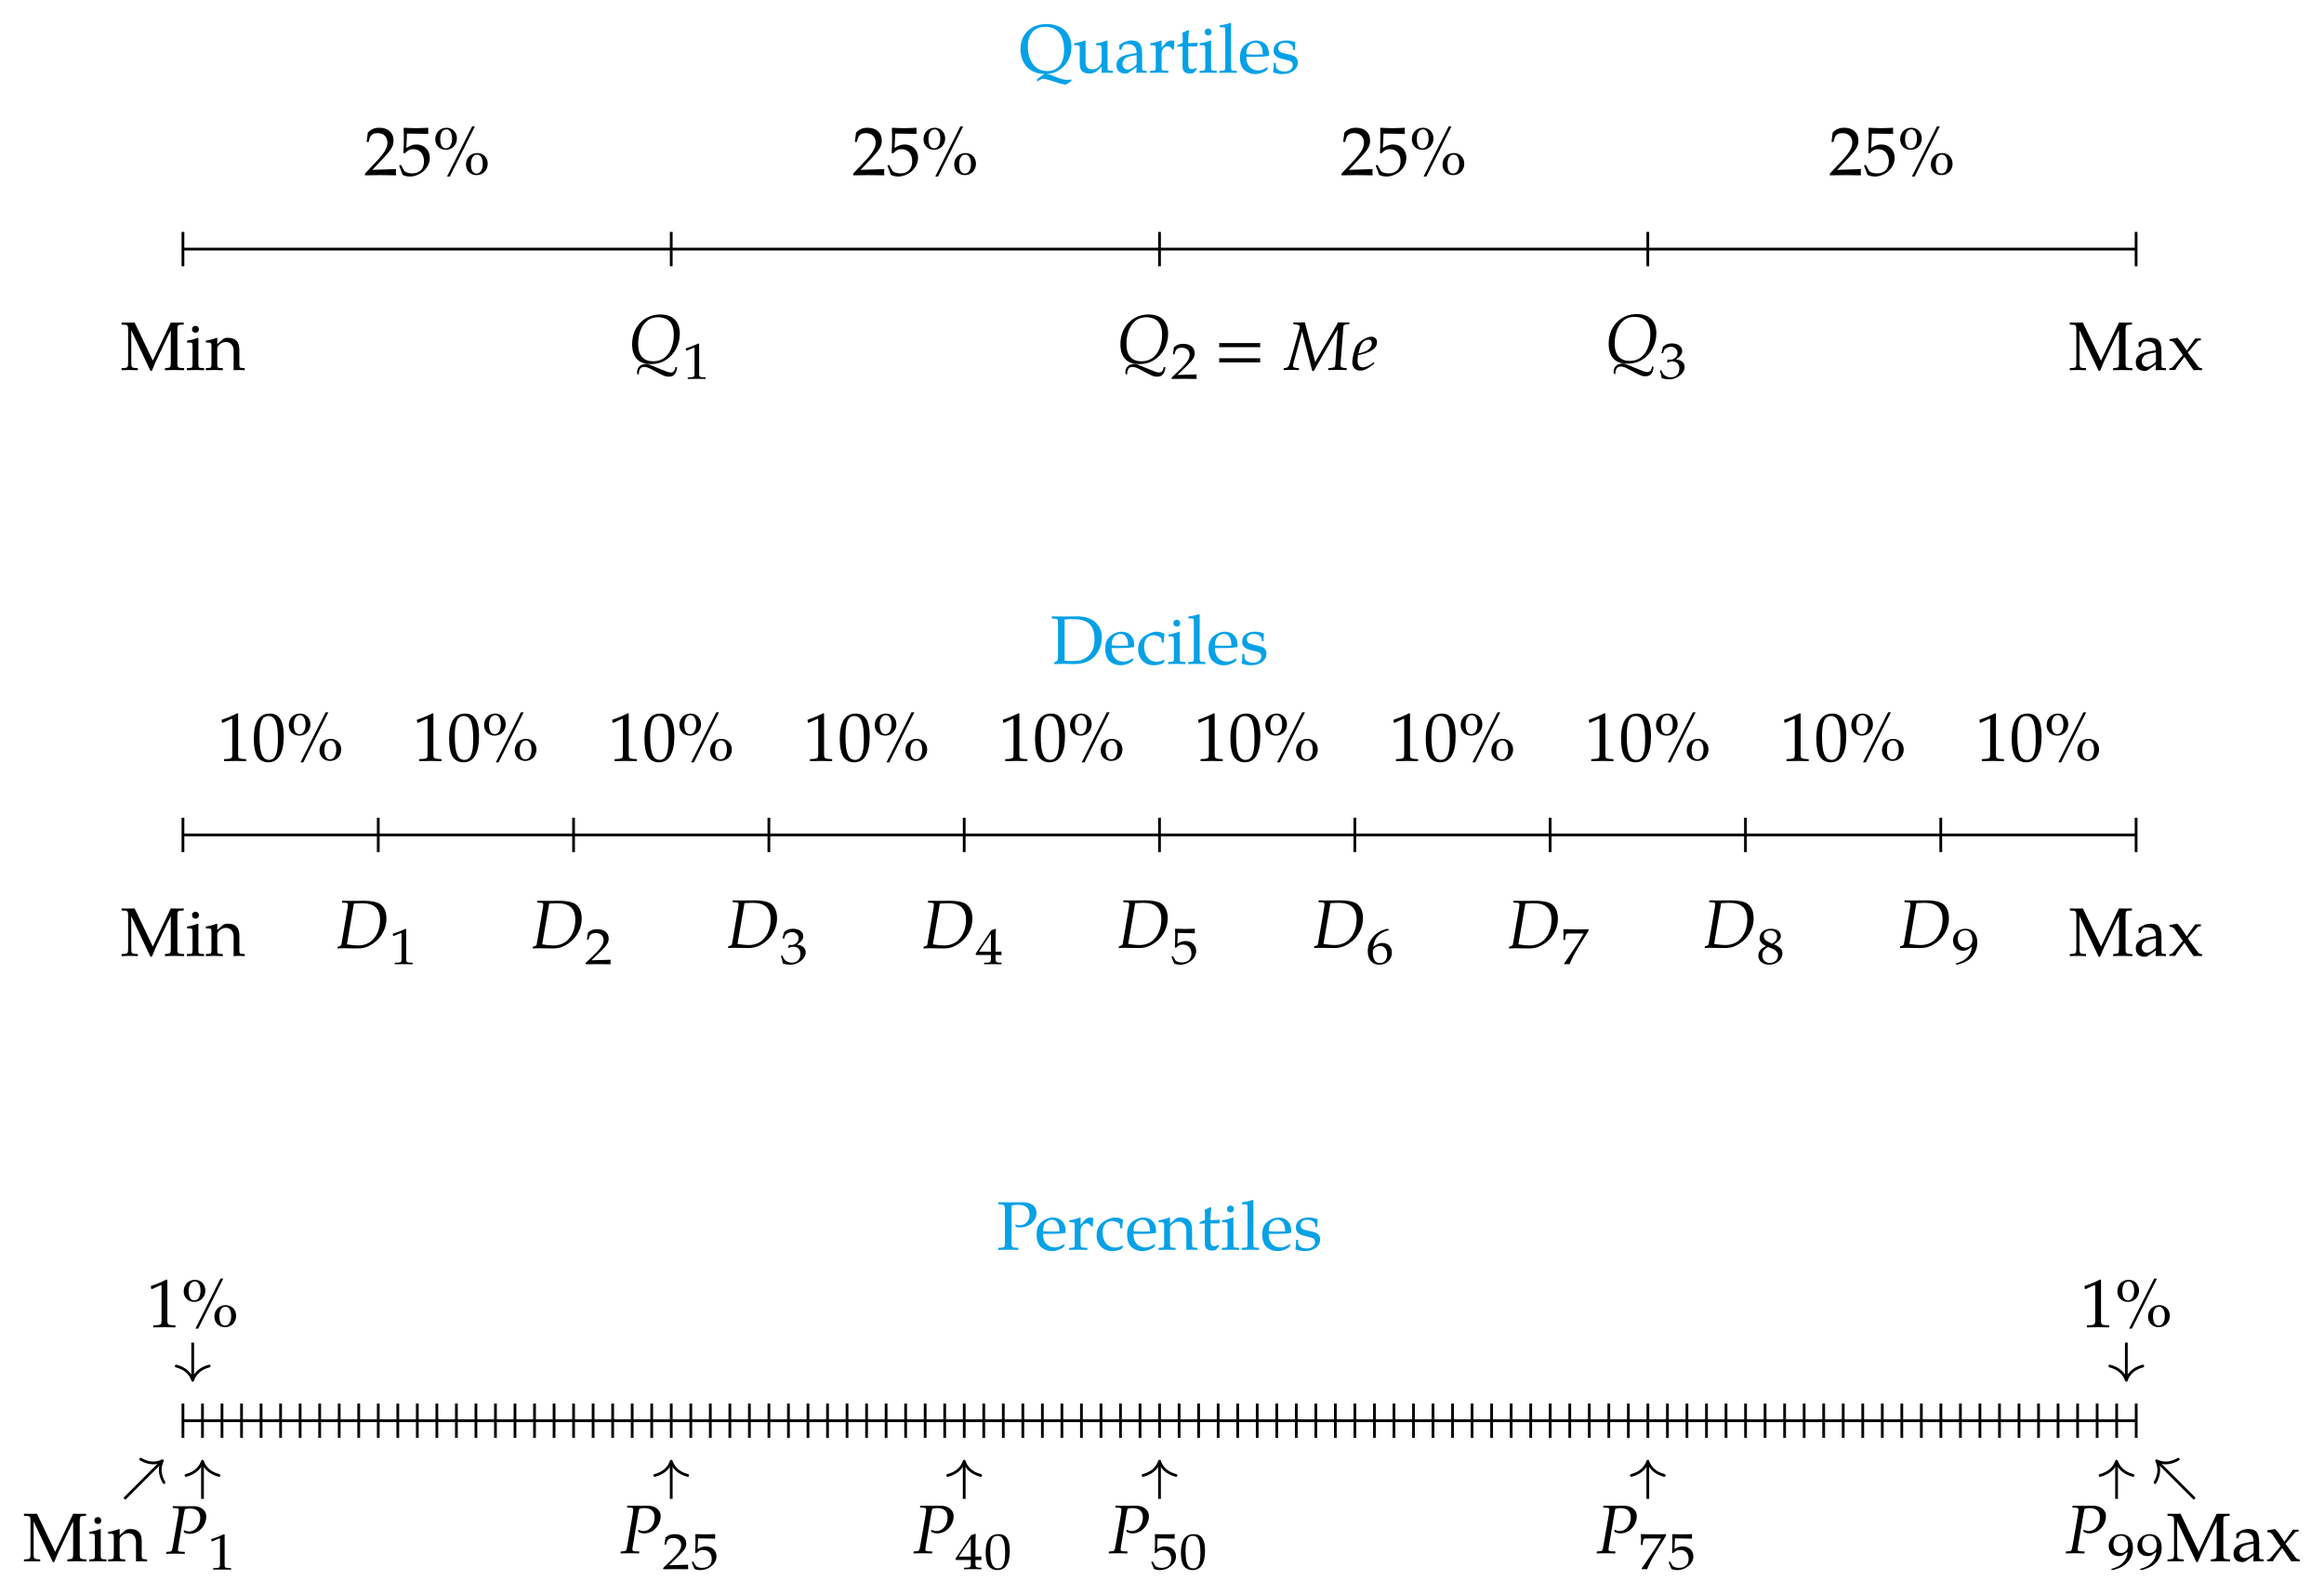 <?xml version="1.0" encoding="UTF-8"?>
<svg xmlns="http://www.w3.org/2000/svg" xmlns:xlink="http://www.w3.org/1999/xlink" width="337.29pt" height="231.24pt" viewBox="0 0 337.29 231.24" version="1.1">
<defs>
<g>
<symbol overflow="visible" id="glyph0-0">
<path style="stroke:none;" d=""/>
</symbol>
<symbol overflow="visible" id="glyph0-1">
<path style="stroke:none;" d="M 7.609 1.203 L 7.609 0.984 C 7.234 1.031 7.125 1.047 7.031 1.047 C 6.547 1.047 6 0.891 5.203 0.562 C 4.578 0.297 4.422 0.234 4 0.188 C 4.781 0.125 5.156 0.016 5.672 -0.281 C 6.875 -0.969 7.609 -2.266 7.609 -3.703 C 7.609 -5.766 6.203 -7.062 3.969 -7.062 C 1.734 -7.062 0.219 -5.594 0.219 -3.422 C 0.219 -1.234 1.609 0.188 3.766 0.188 L 3.703 0.203 C 3.516 0.281 3.188 0.531 2.625 0.969 L 2.609 1.281 L 3.188 0.969 C 3.312 0.906 3.375 0.891 3.469 0.891 C 3.656 0.891 3.938 0.938 4.25 1.031 L 5.719 1.5 C 6.078 1.609 6.375 1.672 6.781 1.75 Z M 6.547 -3.344 C 6.547 -1.344 5.672 -0.234 4.109 -0.234 C 3.266 -0.234 2.578 -0.547 2.078 -1.172 C 1.578 -1.797 1.281 -2.75 1.281 -3.734 C 1.281 -5.609 2.188 -6.656 3.844 -6.656 C 5.547 -6.656 6.547 -5.438 6.547 -3.344 Z M 6.547 -3.344 "/>
</symbol>
<symbol overflow="visible" id="glyph0-2">
<path style="stroke:none;" d="M 5.797 0.031 L 5.797 -0.266 L 5.391 -0.297 C 5.047 -0.312 5.016 -0.375 5.016 -1.016 L 5.016 -4.641 L 4.922 -4.672 C 4.422 -4.469 3.891 -4.328 3.375 -4.266 L 3.375 -3.984 L 3.734 -3.984 C 4.141 -3.984 4.172 -3.922 4.172 -3.266 L 4.172 -1.641 C 4.172 -1.422 4.031 -1.141 3.812 -0.906 C 3.531 -0.625 3.203 -0.484 2.828 -0.484 C 2.469 -0.484 2.188 -0.594 2.031 -0.781 C 1.891 -0.953 1.828 -1.25 1.828 -1.688 L 1.828 -4.641 L 1.734 -4.672 C 1.219 -4.469 0.703 -4.328 0.172 -4.266 L 0.172 -3.984 L 0.547 -3.984 C 0.953 -3.984 0.984 -3.922 0.984 -3.266 L 0.984 -1.578 C 0.984 -0.891 1.047 -0.578 1.219 -0.328 C 1.453 -0.031 1.828 0.125 2.391 0.125 C 2.844 0.125 3.234 -0.016 3.516 -0.266 L 4.172 -0.891 C 4.172 -0.594 4.172 -0.438 4.141 0.031 C 4.422 0.016 4.688 0 4.969 0 C 5.25 0 5.516 0.016 5.797 0.031 Z M 5.797 0.031 "/>
</symbol>
<symbol overflow="visible" id="glyph0-3">
<path style="stroke:none;" d="M 4.688 0.031 L 4.688 -0.266 L 4.312 -0.297 C 4.062 -0.297 4.031 -0.375 4.031 -0.875 L 4.031 -2.688 C 4.031 -4.141 3.609 -4.672 2.453 -4.672 C 2.031 -4.672 1.625 -4.562 1.25 -4.344 L 0.719 -4.016 L 0.719 -3.375 L 0.984 -3.297 L 1.109 -3.609 C 1.312 -4.078 1.422 -4.141 1.875 -4.141 C 2.812 -4.141 3.203 -3.781 3.234 -2.875 L 2.25 -2.688 C 0.891 -2.438 0.312 -1.969 0.312 -1.109 C 0.312 -0.328 0.781 0.125 1.578 0.125 C 1.75 0.125 1.922 0.094 2 0.047 L 3.234 -0.812 L 3.188 0.031 C 3.438 0.016 3.703 0 3.953 0 C 4.203 0 4.453 0.016 4.688 0.031 Z M 3.234 -1.234 C 2.938 -0.828 2.312 -0.453 1.922 -0.453 C 1.531 -0.453 1.172 -0.812 1.172 -1.25 C 1.172 -1.609 1.375 -1.969 1.672 -2.156 C 1.922 -2.297 2.469 -2.438 3.234 -2.547 Z M 3.234 -1.234 "/>
</symbol>
<symbol overflow="visible" id="glyph0-4">
<path style="stroke:none;" d="M 3.734 -4.562 C 3.625 -4.641 3.438 -4.672 3.266 -4.672 C 2.953 -4.672 2.641 -4.516 2.438 -4.266 L 1.875 -3.609 L 1.875 -4.641 L 1.781 -4.672 C 1.281 -4.469 0.75 -4.328 0.234 -4.266 L 0.234 -3.984 L 0.594 -3.984 C 1 -3.984 1.031 -3.922 1.031 -3.266 L 1.031 -1.016 C 1.031 -0.391 1 -0.312 0.672 -0.297 L 0.203 -0.266 L 0.203 0.031 C 0.625 0.016 1.031 0 1.438 0 C 1.906 0 2.375 0.016 2.859 0.031 L 2.859 -0.266 L 2.344 -0.297 C 1.891 -0.328 1.875 -0.359 1.875 -1.016 L 1.875 -2.734 C 1.875 -3.328 2.266 -3.828 2.766 -3.828 C 3.062 -3.828 3.266 -3.688 3.422 -3.375 L 3.641 -3.375 Z M 3.734 -4.562 "/>
</symbol>
<symbol overflow="visible" id="glyph0-5">
<path style="stroke:none;" d="M 3.188 -4.344 L 1.812 -4.281 L 1.812 -4.672 C 1.812 -5.078 1.844 -5.438 1.922 -6.078 L 1.797 -6.188 C 1.562 -6.047 1.266 -5.906 0.953 -5.812 C 0.984 -5.516 1 -5.328 1 -5.031 L 1 -4.328 L 0.219 -3.984 L 0.219 -3.766 L 0.984 -3.812 L 0.984 -0.938 C 0.984 -0.203 1.312 0.125 2.078 0.125 C 2.297 0.125 2.547 0.062 2.609 0 L 3.078 -0.531 L 2.953 -0.703 C 2.703 -0.562 2.547 -0.516 2.359 -0.516 C 1.969 -0.516 1.812 -0.703 1.812 -1.203 L 1.812 -3.812 L 3.094 -3.812 Z M 3.188 -4.344 "/>
</symbol>
<symbol overflow="visible" id="glyph0-6">
<path style="stroke:none;" d="M 2.703 0.031 L 2.703 -0.266 L 2.25 -0.297 C 1.906 -0.312 1.875 -0.391 1.875 -1.016 L 1.875 -4.641 L 1.781 -4.672 C 1.281 -4.469 0.75 -4.328 0.234 -4.266 L 0.234 -3.984 L 0.594 -3.984 C 1 -3.984 1.031 -3.922 1.031 -3.266 L 1.031 -1.016 C 1.031 -0.391 1 -0.312 0.672 -0.297 L 0.203 -0.266 L 0.203 0.031 C 0.625 0.016 1.031 0 1.453 0 C 1.875 0 2.281 0.016 2.703 0.031 Z M 1.953 -5.906 C 1.953 -6.188 1.75 -6.406 1.469 -6.406 C 1.156 -6.406 0.953 -6.203 0.953 -5.906 C 0.953 -5.609 1.156 -5.406 1.453 -5.406 C 1.75 -5.406 1.953 -5.609 1.953 -5.906 Z M 1.953 -5.906 "/>
</symbol>
<symbol overflow="visible" id="glyph0-7">
<path style="stroke:none;" d="M 2.703 0.031 L 2.703 -0.266 L 2.25 -0.297 C 1.906 -0.312 1.875 -0.391 1.875 -1.016 L 1.875 -7.156 L 1.781 -7.234 C 1.344 -7.062 1.016 -6.984 0.234 -6.875 L 0.234 -6.594 L 0.781 -6.594 C 0.969 -6.594 1.031 -6.484 1.031 -6.188 L 1.031 -1.016 C 1.031 -0.391 1 -0.312 0.672 -0.297 L 0.203 -0.266 L 0.203 0.031 C 0.625 0.016 1.031 0 1.453 0 C 1.875 0 2.281 0.016 2.703 0.031 Z M 2.703 0.031 "/>
</symbol>
<symbol overflow="visible" id="glyph0-8">
<path style="stroke:none;" d="M 4.469 -2.781 C 4.469 -3.922 3.734 -4.672 2.609 -4.672 C 2.25 -4.672 1.812 -4.547 1.406 -4.312 C 0.594 -3.844 0.266 -3.219 0.266 -2.188 C 0.266 -1.562 0.406 -1.016 0.672 -0.641 C 1.062 -0.109 1.75 0.203 2.5 0.203 C 2.859 0.203 3.234 0.125 3.641 -0.062 C 3.906 -0.172 4.109 -0.297 4.156 -0.359 L 4.359 -0.703 L 4.234 -0.797 C 3.594 -0.422 3.359 -0.328 2.938 -0.328 C 2.281 -0.328 1.75 -0.625 1.469 -1.109 C 1.281 -1.438 1.203 -1.719 1.188 -2.297 L 2.641 -2.297 C 3.328 -2.297 3.766 -2.328 4.453 -2.438 C 4.453 -2.578 4.469 -2.656 4.469 -2.781 Z M 3.578 -2.656 L 2.469 -2.625 C 2 -2.625 1.75 -2.641 1.203 -2.688 C 1.203 -3.156 1.25 -3.375 1.375 -3.641 C 1.578 -4.078 2.016 -4.344 2.5 -4.344 C 2.828 -4.344 3.078 -4.219 3.266 -3.953 C 3.484 -3.625 3.578 -3.328 3.578 -2.656 Z M 3.578 -2.656 "/>
</symbol>
<symbol overflow="visible" id="glyph0-9">
<path style="stroke:none;" d="M 3.891 -1.469 C 3.891 -1.781 3.812 -2.016 3.625 -2.219 C 3.359 -2.469 3.031 -2.578 2.156 -2.75 C 1.328 -2.906 1.062 -3.109 1.062 -3.562 C 1.062 -4.062 1.422 -4.344 2.031 -4.344 C 2.688 -4.344 3.203 -4 3.203 -3.531 L 3.203 -3.297 L 3.484 -3.297 C 3.484 -3.875 3.5 -4.109 3.531 -4.422 C 3 -4.609 2.641 -4.672 2.234 -4.672 C 1.078 -4.672 0.375 -4.125 0.375 -3.234 C 0.375 -2.75 0.594 -2.406 1.047 -2.203 C 1.312 -2.078 1.844 -1.922 2.516 -1.781 C 2.969 -1.672 3.156 -1.469 3.156 -1.094 C 3.156 -0.547 2.656 -0.172 1.953 -0.172 C 1.219 -0.172 0.703 -0.516 0.703 -1.016 L 0.703 -1.422 L 0.406 -1.422 C 0.406 -0.734 0.375 -0.438 0.297 -0.047 C 0.812 0.125 1.203 0.203 1.672 0.203 C 2.969 0.203 3.891 -0.5 3.891 -1.469 Z M 3.891 -1.469 "/>
</symbol>
<symbol overflow="visible" id="glyph0-10">
<path style="stroke:none;" d="M 9.234 0.031 L 9.234 -0.266 L 8.75 -0.297 C 8.297 -0.328 8.25 -0.406 8.25 -1.203 L 8.25 -5.672 C 8.25 -6.453 8.297 -6.547 8.75 -6.562 L 9.172 -6.594 L 9.172 -6.891 C 8.859 -6.875 8.547 -6.875 8.25 -6.875 C 7.922 -6.875 7.609 -6.875 7.297 -6.891 L 4.688 -1.359 L 2.047 -6.891 C 1.734 -6.875 1.422 -6.875 1.109 -6.875 C 0.781 -6.875 0.484 -6.875 0.156 -6.891 L 0.156 -6.594 L 0.594 -6.562 C 1.062 -6.547 1.109 -6.453 1.109 -5.672 L 1.109 -1.203 C 1.109 -0.422 1.062 -0.328 0.594 -0.297 L 0.156 -0.266 L 0.156 0.031 C 0.547 0.016 0.922 0 1.312 0 C 1.719 0 2.109 0.016 2.516 0.031 L 2.516 -0.266 L 2.078 -0.297 C 1.609 -0.328 1.562 -0.422 1.562 -1.203 L 1.562 -5.766 L 4.344 0.125 L 4.547 0.125 C 4.797 -0.406 4.875 -0.688 5.078 -1.141 L 6.859 -4.906 L 7.297 -5.766 L 7.297 -1.203 C 7.297 -0.406 7.25 -0.344 6.781 -0.297 L 6.453 -0.266 L 6.453 0.031 C 6.875 0.016 7.297 0 7.719 0 C 8.219 0 8.734 0.016 9.234 0.031 Z M 9.234 0.031 "/>
</symbol>
<symbol overflow="visible" id="glyph0-11">
<path style="stroke:none;" d="M 5.703 0.031 L 5.703 -0.266 L 5.297 -0.297 C 4.953 -0.312 4.922 -0.375 4.922 -1.016 L 4.922 -2.938 C 4.922 -4.109 4.375 -4.672 3.266 -4.672 C 2.891 -4.672 2.688 -4.609 2.469 -4.422 L 1.719 -3.766 L 1.719 -4.641 L 1.625 -4.672 C 1.109 -4.469 0.594 -4.328 0.062 -4.266 L 0.062 -3.984 L 0.438 -3.984 C 0.844 -3.984 0.875 -3.922 0.875 -3.266 L 0.875 -1.016 C 0.875 -0.391 0.844 -0.312 0.516 -0.297 L 0.062 -0.266 L 0.062 0.031 C 0.469 0.016 0.891 0 1.297 0 C 1.703 0 2.125 0.016 2.531 0.031 L 2.531 -0.266 L 2.078 -0.297 C 1.75 -0.312 1.719 -0.391 1.719 -1.016 L 1.719 -3.125 C 1.719 -3.578 2.375 -4.062 2.984 -4.062 C 3.656 -4.062 4.094 -3.562 4.094 -2.797 L 4.094 0.031 C 4.344 0.016 4.609 0 4.875 0 C 5.156 0 5.422 0.016 5.703 0.031 Z M 5.703 0.031 "/>
</symbol>
<symbol overflow="visible" id="glyph0-12">
<path style="stroke:none;" d="M 4.938 0.031 L 4.938 -0.266 L 4.688 -0.297 C 4.578 -0.312 4.453 -0.391 4.344 -0.531 L 2.875 -2.531 L 4.281 -4.188 C 4.344 -4.25 4.453 -4.297 4.625 -4.297 L 4.766 -4.297 L 4.766 -4.578 L 3.953 -4.578 L 2.719 -2.828 L 1.953 -3.984 C 1.797 -4.203 1.688 -4.344 1.359 -4.672 L 0.203 -4.469 L 0.25 -4.219 L 0.453 -4.203 C 0.641 -4.172 0.859 -4.047 0.953 -3.906 L 2.156 -2.172 L 0.672 -0.422 C 0.594 -0.328 0.469 -0.266 0.375 -0.266 L 0.203 -0.266 L 0.203 0 L 1.062 0 C 1.062 0 1.125 -0.234 1.656 -0.938 L 2.391 -1.906 L 3.719 0.031 C 3.922 0.016 4.125 0 4.328 0 C 4.531 0 4.734 0.016 4.938 0.031 Z M 4.938 0.031 "/>
</symbol>
<symbol overflow="visible" id="glyph0-13">
<path style="stroke:none;" d="M 7.484 -3.844 C 7.484 -5.688 6.109 -6.891 4 -6.891 C 3.422 -6.891 2.844 -6.875 2.266 -6.875 C 1.578 -6.875 0.906 -6.875 0.219 -6.891 L 0.219 -6.594 L 0.625 -6.562 C 1.078 -6.547 1.125 -6.453 1.125 -5.672 L 1.125 -0.953 C 1.125 -0.656 1.031 -0.438 0.875 -0.359 L 0.562 -0.203 L 0.562 0.031 C 1.031 0.016 1.5 0 1.953 0 C 2.438 0 2.922 0.031 3.406 0.031 C 4.672 0.031 5.625 -0.297 6.328 -0.984 C 7.047 -1.688 7.484 -2.766 7.484 -3.844 Z M 6.422 -3.578 C 6.422 -2.469 6.078 -1.609 5.422 -1.062 C 4.828 -0.578 4.234 -0.406 3.094 -0.406 C 2.641 -0.406 2.328 -0.422 2.078 -0.484 L 2.078 -6.422 C 2.328 -6.469 2.688 -6.5 3.188 -6.5 C 4.281 -6.5 5.188 -6.297 5.719 -5.766 C 6.188 -5.297 6.422 -4.578 6.422 -3.578 Z M 6.422 -3.578 "/>
</symbol>
<symbol overflow="visible" id="glyph0-14">
<path style="stroke:none;" d="M 4.109 -0.453 L 4.016 -0.609 C 3.656 -0.406 3.328 -0.312 2.969 -0.312 C 1.859 -0.312 1.141 -1.172 1.141 -2.5 C 1.141 -3.562 1.641 -4.156 2.531 -4.156 C 2.969 -4.156 3.453 -3.953 3.625 -3.703 L 3.703 -3.094 L 3.984 -3.094 C 3.984 -3.562 4.031 -3.969 4.109 -4.328 C 3.719 -4.562 3.375 -4.672 2.953 -4.672 C 2.484 -4.672 1.922 -4.484 1.328 -4.109 C 0.625 -3.672 0.266 -2.969 0.266 -2.094 C 0.266 -0.75 1.203 0.203 2.547 0.203 C 3.062 0.203 3.812 0.016 3.906 -0.141 Z M 4.109 -0.453 "/>
</symbol>
<symbol overflow="visible" id="glyph0-15">
<path style="stroke:none;" d="M 5.781 -5.359 C 5.781 -6.312 5 -6.891 3.734 -6.891 C 3.172 -6.891 2.609 -6.875 2.047 -6.875 C 1.438 -6.875 0.844 -6.875 0.234 -6.891 L 0.234 -6.594 L 0.672 -6.562 C 1.125 -6.547 1.203 -6.406 1.203 -5.672 L 1.203 -1.203 C 1.203 -0.406 1.156 -0.328 0.703 -0.297 L 0.219 -0.266 L 0.219 0.031 C 0.703 0.016 1.188 0 1.672 0 C 2.156 0 2.656 0.016 3.141 0.031 L 3.141 -0.266 L 2.656 -0.297 C 2.203 -0.328 2.156 -0.406 2.156 -1.203 L 2.156 -6.406 C 2.5 -6.484 2.797 -6.516 3.125 -6.516 C 4.203 -6.516 4.781 -6.016 4.781 -5.078 C 4.781 -4.172 4.172 -3.547 3.312 -3.547 C 3.094 -3.547 2.953 -3.562 2.688 -3.656 L 2.797 -3.297 C 3.031 -3.234 3.172 -3.234 3.375 -3.234 C 4.734 -3.234 5.781 -4.156 5.781 -5.359 Z M 5.781 -5.359 "/>
</symbol>
<symbol overflow="visible" id="glyph1-0">
<path style="stroke:none;" d=""/>
</symbol>
<symbol overflow="visible" id="glyph1-1">
<path style="stroke:none;" d="M 7.062 0.609 L 6.812 0.609 C 6.75 1.141 6.531 1.391 6.125 1.391 C 5.969 1.391 5.766 1.344 5.516 1.25 L 3.156 0.297 C 2.906 0.188 2.734 0.156 2.5 0.156 C 1.766 0.156 1.219 0.656 1.25 1.422 C 1.25 1.422 1.25 1.5 1.266 1.578 L 1.5 1.719 C 1.5 0.953 1.75 0.594 2.266 0.594 C 2.562 0.594 2.844 0.672 3.234 0.875 L 4.672 1.641 C 5.281 1.938 5.453 2 5.859 2 C 6.594 2 6.953 1.578 7.062 0.609 Z M 7.453 -4.234 C 7.453 -6.016 6.422 -7.031 4.625 -7.031 C 2.266 -7.031 0.531 -5.219 0.531 -2.719 C 0.531 -0.828 1.469 0.172 3.219 0.172 C 4.062 0.172 4.781 -0.016 5.422 -0.422 C 6.672 -1.203 7.453 -2.656 7.453 -4.234 Z M 6.578 -4.078 C 6.578 -2.828 6.188 -1.688 5.5 -1 C 5.016 -0.5 4.359 -0.234 3.594 -0.234 C 2.156 -0.234 1.406 -1.094 1.406 -2.766 C 1.406 -4.062 1.797 -5.219 2.5 -5.906 C 2.953 -6.391 3.562 -6.625 4.312 -6.625 C 4.797 -6.625 5.281 -6.5 5.609 -6.297 C 6.266 -5.922 6.578 -5.172 6.578 -4.078 Z M 6.578 -4.078 "/>
</symbol>
<symbol overflow="visible" id="glyph1-2">
<path style="stroke:none;" d="M 4.672 0.031 C 4.641 -0.172 4.641 -0.281 4.641 -0.422 C 4.641 -0.547 4.641 -0.641 4.672 -0.875 L 1.219 -0.766 L 3.031 -2.688 C 4 -3.719 4.297 -4.266 4.297 -5.016 C 4.297 -6.156 3.516 -6.875 2.25 -6.875 C 1.531 -6.875 1.047 -6.672 0.562 -6.172 L 0.391 -4.812 L 0.672 -4.812 L 0.812 -5.281 C 0.969 -5.859 1.328 -6.094 2 -6.094 C 2.844 -6.094 3.406 -5.562 3.406 -4.719 C 3.406 -3.969 2.984 -3.234 1.859 -2.031 L 0.156 -0.234 L 0.156 0.031 L 2.375 0 Z M 4.672 0.031 "/>
</symbol>
<symbol overflow="visible" id="glyph1-3">
<path style="stroke:none;" d="M 4.578 -2.516 C 4.578 -3.656 3.766 -4.453 2.625 -4.453 C 2.156 -4.453 1.797 -4.312 1.172 -3.953 L 1.266 -6.031 L 4.312 -5.984 L 4.359 -6.031 C 4.344 -6.203 4.344 -6.266 4.344 -6.422 C 4.344 -6.578 4.344 -6.641 4.359 -6.812 L 4.312 -6.875 C 4.312 -6.875 3.25 -6.812 2.578 -6.812 C 1.891 -6.812 0.844 -6.875 0.844 -6.875 L 0.781 -6.812 L 0.812 -5.453 C 0.812 -4.578 0.781 -3.656 0.75 -3.203 L 0.953 -3.156 C 1.422 -3.625 1.688 -3.766 2.172 -3.766 C 3.125 -3.766 3.734 -3.078 3.734 -2 C 3.734 -0.891 3.094 -0.25 2 -0.25 C 1.469 -0.25 0.969 -0.422 0.828 -0.688 L 0.375 -1.5 L 0.125 -1.359 C 0.359 -0.797 0.484 -0.484 0.625 -0.047 C 0.891 0.109 1.297 0.203 1.719 0.203 C 2.391 0.203 3.094 -0.094 3.656 -0.562 C 4.25 -1.109 4.578 -1.781 4.578 -2.516 Z M 4.578 -2.516 "/>
</symbol>
<symbol overflow="visible" id="glyph1-4">
<path style="stroke:none;" d="M 3.531 -5.328 C 3.531 -6.203 2.891 -6.875 2.031 -6.875 C 1.078 -6.875 0.391 -6.172 0.391 -5.203 C 0.391 -4.312 1.031 -3.672 1.922 -3.672 C 2.844 -3.672 3.531 -4.375 3.531 -5.328 Z M 2.828 -5.312 C 2.828 -4.453 2.469 -3.891 1.938 -3.891 C 1.406 -3.891 1.109 -4.391 1.109 -5.25 C 1.109 -6.094 1.453 -6.641 2 -6.641 C 2.5 -6.641 2.828 -6.125 2.828 -5.312 Z M 8 -1.672 C 8 -2.547 7.344 -3.203 6.484 -3.203 C 5.531 -3.203 4.844 -2.5 4.844 -1.531 C 4.844 -0.641 5.5 0 6.375 0 C 7.312 0 8 -0.703 8 -1.672 Z M 7.281 -1.641 C 7.281 -0.781 6.922 -0.234 6.391 -0.234 C 5.859 -0.234 5.562 -0.719 5.562 -1.578 C 5.562 -2.438 5.906 -2.969 6.453 -2.969 C 6.953 -2.969 7.281 -2.469 7.281 -1.641 Z M 6.141 -7.062 L 5.734 -7.062 L 2.094 0.203 L 2.5 0.203 Z M 6.141 -7.062 "/>
</symbol>
<symbol overflow="visible" id="glyph1-5">
<path style="stroke:none;" d="M 6.781 -3.297 C 6.766 -3.391 6.75 -3.484 6.75 -3.594 C 6.75 -3.688 6.766 -3.781 6.781 -3.891 L 0.797 -3.891 C 0.812 -3.781 0.828 -3.688 0.828 -3.594 C 0.828 -3.484 0.812 -3.391 0.797 -3.297 Z M 6.781 -1.094 C 6.766 -1.203 6.75 -1.297 6.75 -1.391 C 6.75 -1.5 6.766 -1.594 6.781 -1.688 L 0.797 -1.688 C 0.812 -1.594 0.828 -1.5 0.828 -1.391 C 0.828 -1.297 0.812 -1.203 0.797 -1.094 Z M 6.781 -1.094 "/>
</symbol>
<symbol overflow="visible" id="glyph1-6">
<path style="stroke:none;" d="M 9.375 -6.891 C 9.094 -6.875 8.812 -6.875 8.531 -6.875 C 8.25 -6.875 7.969 -6.875 7.703 -6.891 C 7.516 -6.531 7.703 -6.797 6.859 -5.344 L 4.406 -1.141 L 2.906 -6.891 C 2.625 -6.875 2.359 -6.875 2.078 -6.875 C 1.797 -6.875 1.516 -6.875 1.25 -6.891 L 1.219 -6.625 L 1.469 -6.594 C 2 -6.562 2.172 -6.453 2.172 -6.203 C 2.172 -6.141 2.156 -6.078 2.141 -6 L 0.703 -0.922 C 0.547 -0.406 0.391 -0.281 -0.156 -0.234 L -0.188 0.031 L 0.922 0 C 1.297 0 1.672 0.016 2.031 0.031 L 2.047 -0.25 L 1.672 -0.281 C 1.359 -0.312 1.188 -0.406 1.188 -0.547 C 1.188 -0.641 1.203 -0.781 1.25 -0.953 L 2.5 -5.578 L 3.984 0.172 L 4.203 0.172 L 4.781 -0.859 L 7.156 -4.984 L 7.672 -5.859 L 7.312 -0.672 C 7.281 -0.391 7.141 -0.328 6.641 -0.281 L 6.328 -0.25 L 6.297 0.031 L 7.641 0 L 8.969 0.031 L 8.984 -0.25 L 8.625 -0.281 C 8.266 -0.312 8.078 -0.422 8.078 -0.625 L 8.094 -1 L 8.5 -6.297 C 8.516 -6.484 8.672 -6.578 8.969 -6.594 L 9.344 -6.625 Z M 9.375 -6.891 "/>
</symbol>
<symbol overflow="visible" id="glyph1-7">
<path style="stroke:none;" d="M 3.734 -4.031 C 3.734 -4.5 3.406 -4.812 2.891 -4.812 C 2.25 -4.812 1.156 -4.141 0.75 -3.5 C 0.453 -3.016 0.156 -1.812 0.156 -1.109 C 0.156 -0.344 0.594 0.109 1.312 0.109 C 1.875 0.109 2.422 -0.172 3.344 -0.922 L 3.266 -1.109 L 3.031 -0.938 C 2.5 -0.562 2.031 -0.359 1.672 -0.359 C 1.188 -0.359 0.906 -0.734 0.906 -1.328 C 0.906 -1.594 0.922 -1.844 0.984 -2.141 L 1.797 -2.328 C 1.969 -2.375 2.234 -2.469 2.5 -2.578 C 3.344 -2.953 3.734 -3.406 3.734 -4.031 Z M 2.984 -3.875 C 2.984 -3.422 2.641 -2.953 2.125 -2.719 C 1.844 -2.578 1.484 -2.469 1.031 -2.359 L 1.125 -2.734 C 1.281 -3.406 1.484 -3.828 1.75 -4.078 C 1.938 -4.25 2.266 -4.391 2.516 -4.391 C 2.797 -4.391 2.984 -4.188 2.984 -3.875 Z M 2.984 -3.875 "/>
</symbol>
<symbol overflow="visible" id="glyph1-8">
<path style="stroke:none;" d="M 7.391 -4.297 C 7.391 -5.281 7.094 -5.969 6.484 -6.406 C 6.016 -6.734 5.062 -6.891 4.234 -6.891 L 2.188 -6.875 L 0.969 -6.891 L 0.938 -6.625 L 1.469 -6.594 C 1.703 -6.594 1.812 -6.516 1.812 -6.328 C 1.812 -6.188 1.781 -5.875 1.719 -5.578 L 0.859 -0.547 C 0.812 -0.312 0.516 -0.281 0.328 -0.234 L 0.281 0.031 C 0.594 0.016 0.891 0 1.203 0 L 3.156 0.031 C 3.875 0.031 4.359 -0.078 4.875 -0.344 C 6.438 -1.141 7.391 -2.641 7.391 -4.297 Z M 6.469 -4.141 C 6.469 -2.969 6.094 -1.922 5.406 -1.234 C 4.875 -0.688 4.141 -0.406 3.281 -0.406 C 2.844 -0.406 2.359 -0.453 1.672 -0.562 C 1.672 -0.672 1.688 -0.75 1.719 -0.922 L 2.672 -6.484 C 3.062 -6.484 3.438 -6.531 3.828 -6.531 C 5.641 -6.531 6.469 -5.766 6.469 -4.141 Z M 6.469 -4.141 "/>
</symbol>
<symbol overflow="visible" id="glyph1-9">
<path style="stroke:none;" d="M 4.172 0.031 L 4.172 -0.266 L 3.656 -0.297 C 3.094 -0.328 3 -0.438 3 -0.953 L 3 -6.875 L 2.859 -6.922 C 2.219 -6.578 1.5 -6.281 0.594 -5.969 L 0.672 -5.531 L 0.766 -5.531 L 2.047 -6.109 L 2.078 -6.125 C 2.141 -6.125 2.156 -6.031 2.156 -5.797 L 2.156 -0.953 C 2.156 -0.438 2.047 -0.328 1.516 -0.297 L 0.953 -0.266 L 0.953 0.031 L 2.609 0 Z M 4.172 0.031 "/>
</symbol>
<symbol overflow="visible" id="glyph1-10">
<path style="stroke:none;" d="M 4.641 -3.656 C 4.641 -5.828 3.984 -6.875 2.625 -6.875 C 1.078 -6.875 0.297 -5.641 0.297 -3.234 C 0.297 -2.062 0.5 -1.062 0.844 -0.562 C 1.203 -0.078 1.75 0.203 2.375 0.203 C 3.875 0.203 4.641 -1.094 4.641 -3.656 Z M 3.797 -3.156 C 3.797 -1.031 3.422 -0.156 2.5 -0.156 C 1.531 -0.156 1.125 -1.156 1.125 -3.594 C 1.125 -5.688 1.5 -6.516 2.438 -6.516 C 3.406 -6.516 3.797 -5.547 3.797 -3.156 Z M 3.797 -3.156 "/>
</symbol>
<symbol overflow="visible" id="glyph1-11">
<path style="stroke:none;" d="M 5.922 -5.391 C 5.922 -6.406 4.969 -6.891 4.109 -6.891 C 3.656 -6.891 3.188 -6.875 2.734 -6.875 L 1.078 -6.891 L 1.047 -6.625 L 1.594 -6.594 C 1.828 -6.594 1.938 -6.516 1.938 -6.328 C 1.938 -6.188 1.906 -5.875 1.859 -5.578 L 1.109 -1.25 C 0.953 -0.344 0.938 -0.312 0.531 -0.281 L 0.125 -0.25 L 0.094 0.031 L 1.406 0 L 2.797 0.031 L 2.828 -0.25 L 2.172 -0.281 C 1.906 -0.297 1.812 -0.375 1.812 -0.578 C 1.812 -0.672 1.828 -0.734 1.859 -0.922 L 2.672 -5.781 C 2.672 -5.781 2.719 -5.984 2.766 -6.188 C 2.766 -6.234 2.797 -6.328 2.828 -6.453 C 3.188 -6.516 3.344 -6.547 3.531 -6.547 C 4.562 -6.547 5.047 -6.094 5.047 -5.172 C 5.047 -4.094 4.328 -3.219 3.453 -3.219 C 3.234 -3.219 3.031 -3.266 2.656 -3.406 L 2.688 -3.094 C 3.047 -2.922 3.25 -2.875 3.531 -2.875 C 4.828 -2.875 5.922 -4.031 5.922 -5.391 Z M 5.922 -5.391 "/>
</symbol>
<symbol overflow="visible" id="glyph2-0">
<path style="stroke:none;" d=""/>
</symbol>
<symbol overflow="visible" id="glyph2-1">
<path style="stroke:none;" d="M 3.438 0.016 L 3.438 -0.203 L 3.016 -0.219 C 2.578 -0.25 2.5 -0.328 2.5 -0.703 L 2.5 -5.078 L 2.375 -5.125 C 1.859 -4.875 1.297 -4.641 0.547 -4.406 L 0.609 -4.094 L 0.688 -4.094 L 1.734 -4.516 L 1.75 -4.531 C 1.797 -4.531 1.828 -4.469 1.828 -4.281 L 1.828 -0.703 C 1.828 -0.328 1.734 -0.25 1.297 -0.219 L 0.844 -0.203 L 0.844 0.016 L 2.172 0 Z M 3.438 0.016 "/>
</symbol>
<symbol overflow="visible" id="glyph2-2">
<path style="stroke:none;" d="M 3.828 0.016 C 3.812 -0.125 3.812 -0.203 3.812 -0.312 C 3.812 -0.406 3.812 -0.484 3.828 -0.641 L 1.047 -0.562 L 2.516 -1.984 C 3.297 -2.75 3.547 -3.156 3.547 -3.703 C 3.547 -4.562 2.906 -5.078 1.891 -5.078 C 1.312 -5.078 0.922 -4.938 0.531 -4.562 L 0.391 -3.562 L 0.625 -3.562 L 0.719 -3.906 C 0.859 -4.328 1.141 -4.516 1.688 -4.516 C 2.375 -4.516 2.812 -4.109 2.812 -3.484 C 2.812 -2.938 2.484 -2.391 1.578 -1.5 L 0.203 -0.172 L 0.203 0.016 L 2 0 Z M 3.828 0.016 "/>
</symbol>
<symbol overflow="visible" id="glyph2-3">
<path style="stroke:none;" d="M 3.797 -1.656 C 3.797 -2 3.625 -2.312 3.344 -2.5 C 3.141 -2.641 2.953 -2.688 2.547 -2.766 C 3.188 -3.219 3.438 -3.562 3.438 -3.984 C 3.438 -4.641 2.844 -5.078 1.953 -5.078 C 1.406 -5.078 1.047 -4.938 0.656 -4.594 L 0.422 -3.672 L 0.672 -3.672 L 0.812 -4.078 C 0.906 -4.344 1.406 -4.594 1.828 -4.594 C 2.344 -4.594 2.766 -4.203 2.766 -3.734 C 2.766 -3.172 2.297 -2.719 1.734 -2.719 C 1.672 -2.719 1.344 -2.734 1.344 -2.734 L 1.25 -2.344 L 1.312 -2.297 C 1.609 -2.422 1.766 -2.469 1.984 -2.469 C 2.656 -2.469 3.031 -2.078 3.031 -1.406 C 3.031 -0.656 2.547 -0.156 1.797 -0.156 C 1.438 -0.156 1.109 -0.266 0.859 -0.469 C 0.672 -0.641 0.562 -0.797 0.406 -1.203 L 0.188 -1.125 C 0.359 -0.672 0.422 -0.406 0.469 -0.047 C 0.906 0.094 1.25 0.141 1.562 0.141 C 2.203 0.141 2.938 -0.188 3.375 -0.672 C 3.656 -0.984 3.797 -1.312 3.797 -1.656 Z M 3.797 -1.656 "/>
</symbol>
<symbol overflow="visible" id="glyph2-4">
<path style="stroke:none;" d="M 3.859 0.016 L 3.859 -0.203 L 3.484 -0.219 C 3.094 -0.25 3 -0.344 3 -0.781 L 3 -1.328 C 3.469 -1.328 3.641 -1.328 3.859 -1.312 L 3.859 -1.828 C 3.859 -1.828 3.469 -1.812 3.219 -1.812 L 3 -1.812 L 3 -2.828 C 3 -4.141 3.016 -4.781 3.047 -5.078 L 2.953 -5.125 L 2.375 -4.922 L 0.094 -1.5 L 0.172 -1.328 L 2.328 -1.328 L 2.328 -0.781 C 2.328 -0.344 2.234 -0.234 1.844 -0.219 L 1.344 -0.203 L 1.344 0.016 L 2.641 0 Z M 2.328 -1.812 L 0.594 -1.812 L 2.328 -4.406 Z M 2.328 -1.812 "/>
</symbol>
<symbol overflow="visible" id="glyph2-5">
<path style="stroke:none;" d="M 3.766 -1.859 C 3.766 -2.703 3.109 -3.297 2.203 -3.297 C 1.812 -3.297 1.516 -3.188 1.031 -2.922 L 1.094 -4.469 L 3.547 -4.422 L 3.578 -4.469 C 3.562 -4.594 3.562 -4.641 3.562 -4.75 C 3.562 -4.875 3.562 -4.906 3.578 -5.047 L 3.547 -5.078 L 2.141 -5.047 L 0.75 -5.078 L 0.703 -5.047 L 0.719 -4.031 C 0.719 -3.391 0.703 -2.703 0.672 -2.375 L 0.844 -2.328 C 1.219 -2.672 1.438 -2.781 1.828 -2.781 C 2.594 -2.781 3.078 -2.281 3.078 -1.484 C 3.078 -0.656 2.562 -0.188 1.688 -0.188 C 1.25 -0.188 0.859 -0.312 0.734 -0.516 L 0.375 -1.109 L 0.172 -1.016 C 0.359 -0.594 0.453 -0.359 0.578 -0.031 C 0.797 0.078 1.125 0.141 1.469 0.141 C 2 0.141 2.578 -0.062 3.016 -0.422 C 3.5 -0.812 3.766 -1.312 3.766 -1.859 Z M 3.766 -1.859 "/>
</symbol>
<symbol overflow="visible" id="glyph2-6">
<path style="stroke:none;" d="M 3.828 -1.609 C 3.828 -2.469 3.281 -3.016 2.422 -3.016 C 1.953 -3.016 1.656 -2.844 1.125 -2.438 C 1.297 -3.781 1.969 -4.5 3.422 -4.891 L 3.422 -4.953 L 3.125 -5.078 C 2.344 -4.844 2.016 -4.703 1.609 -4.375 C 0.781 -3.734 0.328 -2.828 0.328 -1.828 C 0.328 -0.609 0.969 0.141 2.016 0.141 C 3.047 0.141 3.828 -0.609 3.828 -1.609 Z M 3.141 -1.359 C 3.141 -0.594 2.734 -0.094 2.109 -0.094 C 1.438 -0.094 1.062 -0.641 1.062 -1.625 C 1.062 -1.875 1.094 -2.016 1.188 -2.141 C 1.359 -2.391 1.734 -2.578 2.125 -2.578 C 2.734 -2.578 3.141 -2.094 3.141 -1.359 Z M 3.141 -1.359 "/>
</symbol>
<symbol overflow="visible" id="glyph2-7">
<path style="stroke:none;" d="M 4.078 -4.859 L 4.078 -5.078 C 3.203 -5.047 3.125 -5.047 2.266 -5.047 L 0.516 -5.078 L 0.422 -5.047 C 0.422 -5.047 0.453 -4.578 0.453 -4.266 C 0.453 -3.969 0.422 -3.516 0.422 -3.516 L 0.672 -3.516 L 0.719 -3.938 C 0.797 -4.391 0.844 -4.453 1.219 -4.453 L 3.359 -4.453 C 3.031 -3.844 2.781 -3.422 2.484 -2.969 L 0.531 -0.078 L 0.594 0.016 C 0.594 0.016 0.812 0 0.969 0 C 1.109 0 1.328 0.016 1.328 0.016 C 1.672 -0.781 1.875 -1.266 2.594 -2.438 Z M 4.078 -4.859 "/>
</symbol>
<symbol overflow="visible" id="glyph2-8">
<path style="stroke:none;" d="M 3.812 -1.516 C 3.812 -2.109 3.5 -2.422 2.594 -2.812 C 3.312 -3.266 3.578 -3.578 3.578 -4.016 C 3.578 -4.656 3.016 -5.078 2.156 -5.078 C 1.203 -5.078 0.5 -4.516 0.5 -3.75 C 0.5 -3.25 0.719 -2.969 1.422 -2.547 C 1.094 -2.406 0.953 -2.328 0.781 -2.172 C 0.469 -1.891 0.312 -1.562 0.312 -1.172 C 0.312 -0.406 0.984 0.141 1.891 0.141 C 2.938 0.141 3.812 -0.609 3.812 -1.516 Z M 3.172 -1.203 C 3.172 -0.594 2.656 -0.109 2.016 -0.109 C 1.328 -0.109 0.891 -0.547 0.891 -1.234 C 0.891 -1.766 1.125 -2.109 1.719 -2.438 L 2.359 -2.172 C 2.859 -1.969 3.172 -1.609 3.172 -1.203 Z M 3.031 -3.938 C 3.031 -3.516 2.828 -3.234 2.312 -2.922 L 1.859 -3.125 C 1.359 -3.344 1.109 -3.641 1.109 -4.016 C 1.109 -4.5 1.484 -4.828 2.062 -4.828 C 2.641 -4.828 3.031 -4.484 3.031 -3.938 Z M 3.031 -3.938 "/>
</symbol>
<symbol overflow="visible" id="glyph2-9">
<path style="stroke:none;" d="M 3.75 -3.078 C 3.75 -4.328 3.094 -5.078 2.031 -5.078 C 1 -5.078 0.234 -4.344 0.234 -3.359 C 0.234 -2.5 0.844 -1.891 1.672 -1.891 C 1.953 -1.891 2.25 -1.969 2.406 -2.078 L 2.969 -2.5 C 2.906 -1.266 2.031 -0.359 0.578 -0.031 L 0.578 0.016 L 0.844 0.141 C 1.734 -0.125 2.125 -0.281 2.562 -0.625 C 3.344 -1.234 3.75 -2.094 3.75 -3.078 Z M 3.047 -3.469 C 3.047 -2.797 2.625 -2.344 2 -2.344 C 1.359 -2.344 0.922 -2.859 0.922 -3.625 C 0.922 -4.375 1.344 -4.844 2 -4.844 C 2.375 -4.844 2.641 -4.703 2.812 -4.406 C 2.953 -4.172 3.047 -3.812 3.047 -3.469 Z M 3.047 -3.469 "/>
</symbol>
<symbol overflow="visible" id="glyph2-10">
<path style="stroke:none;" d="M 3.812 -2.703 C 3.812 -4.312 3.297 -5.078 2.188 -5.078 C 0.938 -5.078 0.312 -4.172 0.312 -2.391 C 0.312 -1.531 0.469 -0.781 0.766 -0.422 C 1.047 -0.062 1.484 0.141 1.984 0.141 C 3.203 0.141 3.812 -0.812 3.812 -2.703 Z M 3.141 -2.328 C 3.141 -0.766 2.828 -0.109 2.094 -0.109 C 1.312 -0.109 0.984 -0.859 0.984 -2.656 C 0.984 -4.219 1.281 -4.828 2.047 -4.828 C 2.828 -4.828 3.141 -4.094 3.141 -2.328 Z M 3.141 -2.328 "/>
</symbol>
</g>
</defs>
<g id="surface1">
<g style="fill:rgb(1.999%,63.1%,90.199%);fill-opacity:1;">
  <use xlink:href="#glyph0-1" x="147.89" y="10.55"/>
  <use xlink:href="#glyph0-2" x="155.721" y="10.55"/>
  <use xlink:href="#glyph0-3" x="161.729" y="10.55"/>
  <use xlink:href="#glyph0-4" x="166.71" y="10.55"/>
  <use xlink:href="#glyph0-5" x="170.645" y="10.55"/>
  <use xlink:href="#glyph0-6" x="173.893" y="10.55"/>
  <use xlink:href="#glyph0-7" x="176.793" y="10.55"/>
  <use xlink:href="#glyph0-8" x="179.692" y="10.55"/>
  <use xlink:href="#glyph0-9" x="184.464" y="10.55"/>
</g>
<path style="fill:none;stroke-width:0.399;stroke-linecap:butt;stroke-linejoin:miter;stroke:rgb(0%,0%,0%);stroke-opacity:1;stroke-miterlimit:10;" d="M 0.001 170.08 L 283.47 170.08 " transform="matrix(1,0,0,-1,26.55,206.24)"/>
<path style="fill:none;stroke-width:0.399;stroke-linecap:butt;stroke-linejoin:miter;stroke:rgb(0%,0%,0%);stroke-opacity:1;stroke-miterlimit:10;" d="M 0.001 172.572 L 0.001 167.592 M 70.868 172.572 L 70.868 167.592 M 141.735 172.572 L 141.735 167.592 M 212.602 172.572 L 212.602 167.592 M 283.47 172.572 L 283.47 167.592 " transform="matrix(1,0,0,-1,26.55,206.24)"/>
<g style="fill:rgb(0%,0%,0%);fill-opacity:1;">
  <use xlink:href="#glyph0-10" x="17.49" y="53.71"/>
  <use xlink:href="#glyph0-6" x="26.915" y="53.71"/>
  <use xlink:href="#glyph0-11" x="29.814" y="53.71"/>
</g>
<g style="fill:rgb(0%,0%,0%);fill-opacity:1;">
  <use xlink:href="#glyph0-10" x="300.24" y="53.71"/>
  <use xlink:href="#glyph0-3" x="309.665" y="53.71"/>
  <use xlink:href="#glyph0-12" x="314.646" y="53.71"/>
</g>
<g style="fill:rgb(0%,0%,0%);fill-opacity:1;">
  <use xlink:href="#glyph1-1" x="91.21" y="52.68"/>
</g>
<g style="fill:rgb(0%,0%,0%);fill-opacity:1;">
  <use xlink:href="#glyph2-1" x="98.97" y="54.99"/>
</g>
<g style="fill:rgb(0%,0%,0%);fill-opacity:1;">
  <use xlink:href="#glyph1-1" x="162.08" y="52.68"/>
</g>
<g style="fill:rgb(0%,0%,0%);fill-opacity:1;">
  <use xlink:href="#glyph2-2" x="169.84" y="54.99"/>
</g>
<g style="fill:rgb(0%,0%,0%);fill-opacity:1;">
  <use xlink:href="#glyph1-1" x="232.94" y="52.62"/>
</g>
<g style="fill:rgb(0%,0%,0%);fill-opacity:1;">
  <use xlink:href="#glyph2-3" x="240.7" y="54.93"/>
</g>
<g style="fill:rgb(0%,0%,0%);fill-opacity:1;">
  <use xlink:href="#glyph1-2" x="52.82" y="25.42"/>
  <use xlink:href="#glyph1-3" x="57.801" y="25.42"/>
  <use xlink:href="#glyph1-4" x="62.783" y="25.42"/>
</g>
<g style="fill:rgb(0%,0%,0%);fill-opacity:1;">
  <use xlink:href="#glyph1-2" x="123.68" y="25.42"/>
  <use xlink:href="#glyph1-3" x="128.661" y="25.42"/>
  <use xlink:href="#glyph1-4" x="133.643" y="25.42"/>
</g>
<g style="fill:rgb(0%,0%,0%);fill-opacity:1;">
  <use xlink:href="#glyph1-2" x="194.55" y="25.42"/>
  <use xlink:href="#glyph1-3" x="199.531" y="25.42"/>
  <use xlink:href="#glyph1-4" x="204.513" y="25.42"/>
</g>
<g style="fill:rgb(0%,0%,0%);fill-opacity:1;">
  <use xlink:href="#glyph1-2" x="265.42" y="25.42"/>
  <use xlink:href="#glyph1-3" x="270.401" y="25.42"/>
  <use xlink:href="#glyph1-4" x="275.383" y="25.42"/>
</g>
<g style="fill:rgb(0%,0%,0%);fill-opacity:1;">
  <use xlink:href="#glyph1-5" x="176.13" y="53.69"/>
</g>
<g style="fill:rgb(0%,0%,0%);fill-opacity:1;">
  <use xlink:href="#glyph1-6" x="186.472" y="53.69"/>
</g>
<g style="fill:rgb(0%,0%,0%);fill-opacity:1;">
  <use xlink:href="#glyph1-7" x="196.116" y="53.69"/>
</g>
<g style="fill:rgb(1.999%,63.1%,90.199%);fill-opacity:1;">
  <use xlink:href="#glyph0-13" x="152.43" y="96.37"/>
  <use xlink:href="#glyph0-8" x="160.141" y="96.37"/>
  <use xlink:href="#glyph0-14" x="164.914" y="96.37"/>
  <use xlink:href="#glyph0-6" x="169.337" y="96.37"/>
  <use xlink:href="#glyph0-7" x="172.236" y="96.37"/>
  <use xlink:href="#glyph0-8" x="175.136" y="96.37"/>
  <use xlink:href="#glyph0-9" x="179.908" y="96.37"/>
</g>
<path style="fill:none;stroke-width:0.399;stroke-linecap:butt;stroke-linejoin:miter;stroke:rgb(0%,0%,0%);stroke-opacity:1;stroke-miterlimit:10;" d="M 0.001 85.041 L 283.47 85.041 " transform="matrix(1,0,0,-1,26.55,206.24)"/>
<path style="fill:none;stroke-width:0.399;stroke-linecap:butt;stroke-linejoin:miter;stroke:rgb(0%,0%,0%);stroke-opacity:1;stroke-miterlimit:10;" d="M 0.001 87.533 L 0.001 82.549 M 28.348 87.533 L 28.348 82.549 M 56.692 87.533 L 56.692 82.549 M 85.04 87.533 L 85.04 82.549 M 113.388 87.533 L 113.388 82.549 M 141.735 87.533 L 141.735 82.549 M 170.083 87.533 L 170.083 82.549 M 198.427 87.533 L 198.427 82.549 M 226.774 87.533 L 226.774 82.549 M 255.122 87.533 L 255.122 82.549 M 283.47 87.533 L 283.47 82.549 " transform="matrix(1,0,0,-1,26.55,206.24)"/>
<g style="fill:rgb(0%,0%,0%);fill-opacity:1;">
  <use xlink:href="#glyph0-10" x="17.49" y="138.76"/>
  <use xlink:href="#glyph0-6" x="26.915" y="138.76"/>
  <use xlink:href="#glyph0-11" x="29.814" y="138.76"/>
</g>
<g style="fill:rgb(0%,0%,0%);fill-opacity:1;">
  <use xlink:href="#glyph0-10" x="300.24" y="138.76"/>
  <use xlink:href="#glyph0-3" x="309.665" y="138.76"/>
  <use xlink:href="#glyph0-12" x="314.646" y="138.76"/>
</g>
<g style="fill:rgb(0%,0%,0%);fill-opacity:1;">
  <use xlink:href="#glyph1-8" x="48.69" y="137.65"/>
</g>
<g style="fill:rgb(0%,0%,0%);fill-opacity:1;">
  <use xlink:href="#glyph2-1" x="56.45" y="139.96"/>
</g>
<g style="fill:rgb(0%,0%,0%);fill-opacity:1;">
  <use xlink:href="#glyph1-8" x="77.03" y="137.65"/>
</g>
<g style="fill:rgb(0%,0%,0%);fill-opacity:1;">
  <use xlink:href="#glyph2-2" x="84.79" y="139.96"/>
</g>
<g style="fill:rgb(0%,0%,0%);fill-opacity:1;">
  <use xlink:href="#glyph1-8" x="105.38" y="137.59"/>
</g>
<g style="fill:rgb(0%,0%,0%);fill-opacity:1;">
  <use xlink:href="#glyph2-3" x="113.14" y="139.9"/>
</g>
<g style="fill:rgb(0%,0%,0%);fill-opacity:1;">
  <use xlink:href="#glyph1-8" x="133.73" y="137.65"/>
</g>
<g style="fill:rgb(0%,0%,0%);fill-opacity:1;">
  <use xlink:href="#glyph2-4" x="141.49" y="139.96"/>
</g>
<g style="fill:rgb(0%,0%,0%);fill-opacity:1;">
  <use xlink:href="#glyph1-8" x="162.08" y="137.59"/>
</g>
<g style="fill:rgb(0%,0%,0%);fill-opacity:1;">
  <use xlink:href="#glyph2-5" x="169.84" y="139.9"/>
</g>
<g style="fill:rgb(0%,0%,0%);fill-opacity:1;">
  <use xlink:href="#glyph1-8" x="190.42" y="137.59"/>
</g>
<g style="fill:rgb(0%,0%,0%);fill-opacity:1;">
  <use xlink:href="#glyph2-6" x="198.18" y="139.9"/>
</g>
<g style="fill:rgb(0%,0%,0%);fill-opacity:1;">
  <use xlink:href="#glyph1-8" x="218.71" y="137.65"/>
</g>
<g style="fill:rgb(0%,0%,0%);fill-opacity:1;">
  <use xlink:href="#glyph2-7" x="226.47" y="139.96"/>
</g>
<g style="fill:rgb(0%,0%,0%);fill-opacity:1;">
  <use xlink:href="#glyph1-8" x="247.12" y="137.59"/>
</g>
<g style="fill:rgb(0%,0%,0%);fill-opacity:1;">
  <use xlink:href="#glyph2-8" x="254.88" y="139.9"/>
</g>
<g style="fill:rgb(0%,0%,0%);fill-opacity:1;">
  <use xlink:href="#glyph1-8" x="275.46" y="137.59"/>
</g>
<g style="fill:rgb(0%,0%,0%);fill-opacity:1;">
  <use xlink:href="#glyph2-9" x="283.22" y="139.9"/>
</g>
<g style="fill:rgb(0%,0%,0%);fill-opacity:1;">
  <use xlink:href="#glyph1-9" x="31.56" y="110.46"/>
  <use xlink:href="#glyph1-10" x="36.541" y="110.46"/>
  <use xlink:href="#glyph1-4" x="41.523" y="110.46"/>
</g>
<g style="fill:rgb(0%,0%,0%);fill-opacity:1;">
  <use xlink:href="#glyph1-9" x="59.9" y="110.46"/>
  <use xlink:href="#glyph1-10" x="64.882" y="110.46"/>
  <use xlink:href="#glyph1-4" x="69.863" y="110.46"/>
</g>
<g style="fill:rgb(0%,0%,0%);fill-opacity:1;">
  <use xlink:href="#glyph1-9" x="88.25" y="110.46"/>
  <use xlink:href="#glyph1-10" x="93.231" y="110.46"/>
  <use xlink:href="#glyph1-4" x="98.213" y="110.46"/>
</g>
<g style="fill:rgb(0%,0%,0%);fill-opacity:1;">
  <use xlink:href="#glyph1-9" x="116.6" y="110.46"/>
  <use xlink:href="#glyph1-10" x="121.582" y="110.46"/>
  <use xlink:href="#glyph1-4" x="126.563" y="110.46"/>
</g>
<g style="fill:rgb(0%,0%,0%);fill-opacity:1;">
  <use xlink:href="#glyph1-9" x="144.94" y="110.46"/>
  <use xlink:href="#glyph1-10" x="149.922" y="110.46"/>
  <use xlink:href="#glyph1-4" x="154.903" y="110.46"/>
</g>
<g style="fill:rgb(0%,0%,0%);fill-opacity:1;">
  <use xlink:href="#glyph1-9" x="173.29" y="110.46"/>
  <use xlink:href="#glyph1-10" x="178.272" y="110.46"/>
  <use xlink:href="#glyph1-4" x="183.253" y="110.46"/>
</g>
<g style="fill:rgb(0%,0%,0%);fill-opacity:1;">
  <use xlink:href="#glyph1-9" x="201.64" y="110.46"/>
  <use xlink:href="#glyph1-10" x="206.621" y="110.46"/>
  <use xlink:href="#glyph1-4" x="211.603" y="110.46"/>
</g>
<g style="fill:rgb(0%,0%,0%);fill-opacity:1;">
  <use xlink:href="#glyph1-9" x="229.99" y="110.46"/>
  <use xlink:href="#glyph1-10" x="234.971" y="110.46"/>
  <use xlink:href="#glyph1-4" x="239.953" y="110.46"/>
</g>
<g style="fill:rgb(0%,0%,0%);fill-opacity:1;">
  <use xlink:href="#glyph1-9" x="258.33" y="110.46"/>
  <use xlink:href="#glyph1-10" x="263.312" y="110.46"/>
  <use xlink:href="#glyph1-4" x="268.293" y="110.46"/>
</g>
<g style="fill:rgb(0%,0%,0%);fill-opacity:1;">
  <use xlink:href="#glyph1-9" x="286.68" y="110.46"/>
  <use xlink:href="#glyph1-10" x="291.661" y="110.46"/>
  <use xlink:href="#glyph1-4" x="296.643" y="110.46"/>
</g>
<g style="fill:rgb(1.999%,63.1%,90.199%);fill-opacity:1;">
  <use xlink:href="#glyph0-15" x="144.65" y="181.41"/>
</g>
<g style="fill:rgb(1.999%,63.1%,90.199%);fill-opacity:1;">
  <use xlink:href="#glyph0-8" x="150.179" y="181.41"/>
  <use xlink:href="#glyph0-4" x="154.952" y="181.41"/>
  <use xlink:href="#glyph0-14" x="158.887" y="181.41"/>
  <use xlink:href="#glyph0-8" x="163.311" y="181.41"/>
  <use xlink:href="#glyph0-11" x="168.083" y="181.41"/>
  <use xlink:href="#glyph0-5" x="173.881" y="181.41"/>
  <use xlink:href="#glyph0-6" x="177.129" y="181.41"/>
  <use xlink:href="#glyph0-7" x="180.029" y="181.41"/>
  <use xlink:href="#glyph0-8" x="182.928" y="181.41"/>
  <use xlink:href="#glyph0-9" x="187.7" y="181.41"/>
</g>
<path style="fill:none;stroke-width:0.399;stroke-linecap:butt;stroke-linejoin:miter;stroke:rgb(0%,0%,0%);stroke-opacity:1;stroke-miterlimit:10;" d="M 0.001 0.002 L 283.47 0.002 " transform="matrix(1,0,0,-1,26.55,206.24)"/>
<path style="fill:none;stroke-width:0.399;stroke-linecap:butt;stroke-linejoin:miter;stroke:rgb(0%,0%,0%);stroke-opacity:1;stroke-miterlimit:10;" d="M 0.001 2.49 L 0.001 -2.49 M 2.837 2.49 L 2.837 -2.49 M 5.669 2.49 L 5.669 -2.49 M 8.505 2.49 L 8.505 -2.49 M 11.341 2.49 L 11.341 -2.49 M 14.173 2.49 L 14.173 -2.49 M 17.009 2.49 L 17.009 -2.49 M 19.845 2.49 L 19.845 -2.49 M 22.68 2.49 L 22.68 -2.49 M 25.512 2.49 L 25.512 -2.49 M 28.348 2.49 L 28.348 -2.49 M 31.184 2.49 L 31.184 -2.49 M 34.016 2.49 L 34.016 -2.49 M 36.852 2.49 L 36.852 -2.49 M 39.688 2.49 L 39.688 -2.49 M 42.524 2.49 L 42.524 -2.49 M 45.356 2.49 L 45.356 -2.49 M 48.192 2.49 L 48.192 -2.49 M 51.028 2.49 L 51.028 -2.49 M 53.864 2.49 L 53.864 -2.49 M 56.696 2.49 L 56.696 -2.49 M 59.532 2.49 L 59.532 -2.49 M 62.368 2.49 L 62.368 -2.49 M 65.2 2.49 L 65.2 -2.49 M 68.036 2.49 L 68.036 -2.49 M 70.872 2.49 L 70.872 -2.49 M 73.708 2.49 L 73.708 -2.49 M 76.54 2.49 L 76.54 -2.49 M 79.376 2.49 L 79.376 -2.49 M 82.212 2.49 L 82.212 -2.49 M 85.044 2.49 L 85.044 -2.49 M 87.88 2.49 L 87.88 -2.49 M 90.716 2.49 L 90.716 -2.49 M 93.552 2.49 L 93.552 -2.49 M 96.384 2.49 L 96.384 -2.49 M 99.22 2.49 L 99.22 -2.49 M 102.055 2.49 L 102.055 -2.49 M 104.888 2.49 L 104.888 -2.49 M 107.723 2.49 L 107.723 -2.49 M 110.559 2.49 L 110.559 -2.49 M 113.395 2.49 L 113.395 -2.49 M 116.227 2.49 L 116.227 -2.49 M 119.063 2.49 L 119.063 -2.49 M 121.899 2.49 L 121.899 -2.49 M 124.735 2.49 L 124.735 -2.49 M 127.567 2.49 L 127.567 -2.49 M 130.403 2.49 L 130.403 -2.49 M 133.239 2.49 L 133.239 -2.49 M 136.071 2.49 L 136.071 -2.49 M 138.907 2.49 L 138.907 -2.49 M 141.743 2.49 L 141.743 -2.49 M 144.579 2.49 L 144.579 -2.49 M 147.411 2.49 L 147.411 -2.49 M 150.247 2.49 L 150.247 -2.49 M 153.083 2.49 L 153.083 -2.49 M 155.915 2.49 L 155.915 -2.49 M 158.751 2.49 L 158.751 -2.49 M 161.587 2.49 L 161.587 -2.49 M 164.423 2.49 L 164.423 -2.49 M 167.255 2.49 L 167.255 -2.49 M 170.091 2.49 L 170.091 -2.49 M 172.927 2.49 L 172.927 -2.49 M 175.762 2.49 L 175.762 -2.49 M 178.595 2.49 L 178.595 -2.49 M 181.43 2.49 L 181.43 -2.49 M 184.266 2.49 L 184.266 -2.49 M 187.098 2.49 L 187.098 -2.49 M 189.934 2.49 L 189.934 -2.49 M 192.77 2.49 L 192.77 -2.49 M 195.606 2.49 L 195.606 -2.49 M 198.438 2.49 L 198.438 -2.49 M 201.274 2.49 L 201.274 -2.49 M 204.11 2.49 L 204.11 -2.49 M 206.942 2.49 L 206.942 -2.49 M 209.778 2.49 L 209.778 -2.49 M 212.614 2.49 L 212.614 -2.49 M 215.45 2.49 L 215.45 -2.49 M 218.282 2.49 L 218.282 -2.49 M 221.118 2.49 L 221.118 -2.49 M 223.954 2.49 L 223.954 -2.49 M 226.79 2.49 L 226.79 -2.49 M 229.622 2.49 L 229.622 -2.49 M 232.458 2.49 L 232.458 -2.49 M 235.294 2.49 L 235.294 -2.49 M 238.126 2.49 L 238.126 -2.49 M 240.962 2.49 L 240.962 -2.49 M 243.798 2.49 L 243.798 -2.49 M 246.634 2.49 L 246.634 -2.49 M 249.466 2.49 L 249.466 -2.49 M 252.302 2.49 L 252.302 -2.49 M 255.137 2.49 L 255.137 -2.49 M 257.97 2.49 L 257.97 -2.49 M 260.805 2.49 L 260.805 -2.49 M 263.641 2.49 L 263.641 -2.49 M 266.477 2.49 L 266.477 -2.49 M 269.309 2.49 L 269.309 -2.49 M 272.145 2.49 L 272.145 -2.49 M 274.981 2.49 L 274.981 -2.49 M 277.817 2.49 L 277.817 -2.49 M 280.649 2.49 L 280.649 -2.49 M 283.485 2.49 L 283.485 -2.49 " transform="matrix(1,0,0,-1,26.55,206.24)"/>
<g style="fill:rgb(0%,0%,0%);fill-opacity:1;">
  <use xlink:href="#glyph0-10" x="3.32" y="226.63"/>
  <use xlink:href="#glyph0-6" x="12.745" y="226.63"/>
  <use xlink:href="#glyph0-11" x="15.644" y="226.63"/>
</g>
<path style="fill:none;stroke-width:0.399;stroke-linecap:butt;stroke-linejoin:miter;stroke:rgb(0%,0%,0%);stroke-opacity:1;stroke-miterlimit:10;" d="M -8.503 -11.338 L -3.116 -5.951 " transform="matrix(1,0,0,-1,26.55,206.24)"/>
<path style="fill:none;stroke-width:0.399;stroke-linecap:round;stroke-linejoin:round;stroke:rgb(0%,0%,0%);stroke-opacity:1;stroke-miterlimit:10;" d="M -2.072 2.392 C -1.694 0.958 -0.848 0.279 -0 -0 C -0.848 -0.279 -1.694 -0.959 -2.072 -2.392 " transform="matrix(0.707,-0.707,-0.707,-0.707,23.574,212.05)"/>
<g style="fill:rgb(0%,0%,0%);fill-opacity:1;">
  <use xlink:href="#glyph0-10" x="314.42" y="226.63"/>
  <use xlink:href="#glyph0-3" x="323.845" y="226.63"/>
  <use xlink:href="#glyph0-12" x="328.826" y="226.63"/>
</g>
<path style="fill:none;stroke-width:0.399;stroke-linecap:butt;stroke-linejoin:miter;stroke:rgb(0%,0%,0%);stroke-opacity:1;stroke-miterlimit:10;" d="M 291.973 -11.338 L 286.583 -5.951 " transform="matrix(1,0,0,-1,26.55,206.24)"/>
<path style="fill:none;stroke-width:0.399;stroke-linecap:round;stroke-linejoin:round;stroke:rgb(0%,0%,0%);stroke-opacity:1;stroke-miterlimit:10;" d="M -2.074 2.391 C -1.695 0.957 -0.85 0.278 0.001 0.002 C -0.85 -0.28 -1.692 -0.957 -2.071 -2.39 " transform="matrix(-0.707,-0.707,-0.707,0.707,312.994,212.05)"/>
<g style="fill:rgb(0%,0%,0%);fill-opacity:1;">
  <use xlink:href="#glyph1-11" x="24.01" y="225.53"/>
</g>
<g style="fill:rgb(0%,0%,0%);fill-opacity:1;">
  <use xlink:href="#glyph2-1" x="30.1" y="227.84"/>
</g>
<path style="fill:none;stroke-width:0.399;stroke-linecap:butt;stroke-linejoin:miter;stroke:rgb(0%,0%,0%);stroke-opacity:1;stroke-miterlimit:10;" d="M 2.837 -11.338 L 2.837 -6.069 " transform="matrix(1,0,0,-1,26.55,206.24)"/>
<path style="fill:none;stroke-width:0.399;stroke-linecap:round;stroke-linejoin:round;stroke:rgb(0%,0%,0%);stroke-opacity:1;stroke-miterlimit:10;" d="M -2.071 2.393 C -1.692 0.955 -0.849 0.279 -0.001 -0.002 C -0.849 -0.279 -1.692 -0.955 -2.071 -2.393 " transform="matrix(0,-1,-1,0,29.385,212.109)"/>
<g style="fill:rgb(0%,0%,0%);fill-opacity:1;">
  <use xlink:href="#glyph1-11" x="89.96" y="225.47"/>
</g>
<g style="fill:rgb(0%,0%,0%);fill-opacity:1;">
  <use xlink:href="#glyph2-2" x="96.05" y="227.78"/>
  <use xlink:href="#glyph2-5" x="100.219" y="227.78"/>
</g>
<path style="fill:none;stroke-width:0.399;stroke-linecap:butt;stroke-linejoin:miter;stroke:rgb(0%,0%,0%);stroke-opacity:1;stroke-miterlimit:10;" d="M 70.868 -11.338 L 70.868 -6.069 " transform="matrix(1,0,0,-1,26.55,206.24)"/>
<path style="fill:none;stroke-width:0.399;stroke-linecap:round;stroke-linejoin:round;stroke:rgb(0%,0%,0%);stroke-opacity:1;stroke-miterlimit:10;" d="M -2.071 2.39 C -1.692 0.956 -0.849 0.28 -0.001 -0.001 C -0.849 -0.278 -1.692 -0.958 -2.071 -2.392 " transform="matrix(0,-1,-1,0,97.417,212.109)"/>
<g style="fill:rgb(0%,0%,0%);fill-opacity:1;">
  <use xlink:href="#glyph1-11" x="132.48" y="225.47"/>
</g>
<g style="fill:rgb(0%,0%,0%);fill-opacity:1;">
  <use xlink:href="#glyph2-4" x="138.57" y="227.78"/>
  <use xlink:href="#glyph2-10" x="142.739" y="227.78"/>
</g>
<path style="fill:none;stroke-width:0.399;stroke-linecap:butt;stroke-linejoin:miter;stroke:rgb(0%,0%,0%);stroke-opacity:1;stroke-miterlimit:10;" d="M 113.388 -11.338 L 113.388 -6.069 " transform="matrix(1,0,0,-1,26.55,206.24)"/>
<path style="fill:none;stroke-width:0.399;stroke-linecap:round;stroke-linejoin:round;stroke:rgb(0%,0%,0%);stroke-opacity:1;stroke-miterlimit:10;" d="M -2.071 2.39 C -1.692 0.957 -0.849 0.277 -0.001 -0 C -0.849 -0.278 -1.692 -0.957 -2.071 -2.391 " transform="matrix(0,-1,-1,0,139.937,212.109)"/>
<g style="fill:rgb(0%,0%,0%);fill-opacity:1;">
  <use xlink:href="#glyph1-11" x="160.82" y="225.47"/>
</g>
<g style="fill:rgb(0%,0%,0%);fill-opacity:1;">
  <use xlink:href="#glyph2-5" x="166.91" y="227.78"/>
  <use xlink:href="#glyph2-10" x="171.079" y="227.78"/>
</g>
<path style="fill:none;stroke-width:0.399;stroke-linecap:butt;stroke-linejoin:miter;stroke:rgb(0%,0%,0%);stroke-opacity:1;stroke-miterlimit:10;" d="M 141.735 -11.338 L 141.735 -6.069 " transform="matrix(1,0,0,-1,26.55,206.24)"/>
<path style="fill:none;stroke-width:0.399;stroke-linecap:round;stroke-linejoin:round;stroke:rgb(0%,0%,0%);stroke-opacity:1;stroke-miterlimit:10;" d="M -2.071 2.39 C -1.692 0.956 -0.849 0.28 -0.001 -0.001 C -0.849 -0.278 -1.692 -0.958 -2.071 -2.392 " transform="matrix(0,-1,-1,0,168.284,212.109)"/>
<g style="fill:rgb(0%,0%,0%);fill-opacity:1;">
  <use xlink:href="#glyph1-11" x="231.63" y="225.47"/>
</g>
<g style="fill:rgb(0%,0%,0%);fill-opacity:1;">
  <use xlink:href="#glyph2-7" x="237.72" y="227.78"/>
</g>
<g style="fill:rgb(0%,0%,0%);fill-opacity:1;">
  <use xlink:href="#glyph2-5" x="241.999" y="227.78"/>
</g>
<path style="fill:none;stroke-width:0.399;stroke-linecap:butt;stroke-linejoin:miter;stroke:rgb(0%,0%,0%);stroke-opacity:1;stroke-miterlimit:10;" d="M 212.602 -11.338 L 212.602 -6.069 " transform="matrix(1,0,0,-1,26.55,206.24)"/>
<path style="fill:none;stroke-width:0.399;stroke-linecap:round;stroke-linejoin:round;stroke:rgb(0%,0%,0%);stroke-opacity:1;stroke-miterlimit:10;" d="M -2.071 2.389 C -1.692 0.956 -0.849 0.28 -0.001 -0.001 C -0.849 -0.279 -1.692 -0.958 -2.071 -2.392 " transform="matrix(0,-1,-1,0,239.151,212.109)"/>
<g style="fill:rgb(0%,0%,0%);fill-opacity:1;">
  <use xlink:href="#glyph1-11" x="299.72" y="225.47"/>
</g>
<g style="fill:rgb(0%,0%,0%);fill-opacity:1;">
  <use xlink:href="#glyph2-9" x="305.81" y="227.78"/>
  <use xlink:href="#glyph2-9" x="309.979" y="227.78"/>
</g>
<path style="fill:none;stroke-width:0.399;stroke-linecap:butt;stroke-linejoin:miter;stroke:rgb(0%,0%,0%);stroke-opacity:1;stroke-miterlimit:10;" d="M 280.634 -11.338 L 280.634 -6.069 " transform="matrix(1,0,0,-1,26.55,206.24)"/>
<path style="fill:none;stroke-width:0.399;stroke-linecap:round;stroke-linejoin:round;stroke:rgb(0%,0%,0%);stroke-opacity:1;stroke-miterlimit:10;" d="M -2.071 2.39 C -1.692 0.957 -0.849 0.281 -0.001 -0 C -0.849 -0.278 -1.692 -0.957 -2.071 -2.391 " transform="matrix(0,-1,-1,0,307.183,212.109)"/>
<g style="fill:rgb(0%,0%,0%);fill-opacity:1;">
  <use xlink:href="#glyph1-9" x="21.29" y="192.66"/>
  <use xlink:href="#glyph1-4" x="26.271" y="192.66"/>
</g>
<path style="fill:none;stroke-width:0.399;stroke-linecap:butt;stroke-linejoin:miter;stroke:rgb(0%,0%,0%);stroke-opacity:1;stroke-miterlimit:10;" d="M 1.419 11.338 L 1.419 6.068 " transform="matrix(1,0,0,-1,26.55,206.24)"/>
<path style="fill:none;stroke-width:0.399;stroke-linecap:round;stroke-linejoin:round;stroke:rgb(0%,0%,0%);stroke-opacity:1;stroke-miterlimit:10;" d="M -2.071 2.392 C -1.692 0.954 -0.848 0.279 -0 0.001 C -0.848 -0.28 -1.692 -0.956 -2.071 -2.389 " transform="matrix(0,1,1,0,27.967,200.371)"/>
<g style="fill:rgb(0%,0%,0%);fill-opacity:1;">
  <use xlink:href="#glyph1-9" x="301.93" y="192.66"/>
  <use xlink:href="#glyph1-4" x="306.911" y="192.66"/>
</g>
<path style="fill:none;stroke-width:0.399;stroke-linecap:butt;stroke-linejoin:miter;stroke:rgb(0%,0%,0%);stroke-opacity:1;stroke-miterlimit:10;" d="M 282.052 11.338 L 282.052 6.068 " transform="matrix(1,0,0,-1,26.55,206.24)"/>
<path style="fill:none;stroke-width:0.399;stroke-linecap:round;stroke-linejoin:round;stroke:rgb(0%,0%,0%);stroke-opacity:1;stroke-miterlimit:10;" d="M -2.071 2.392 C -1.692 0.958 -0.848 0.278 -0 0.001 C -0.848 -0.28 -1.692 -0.956 -2.071 -2.39 " transform="matrix(0,1,1,0,308.601,200.371)"/>
</g>
</svg>
